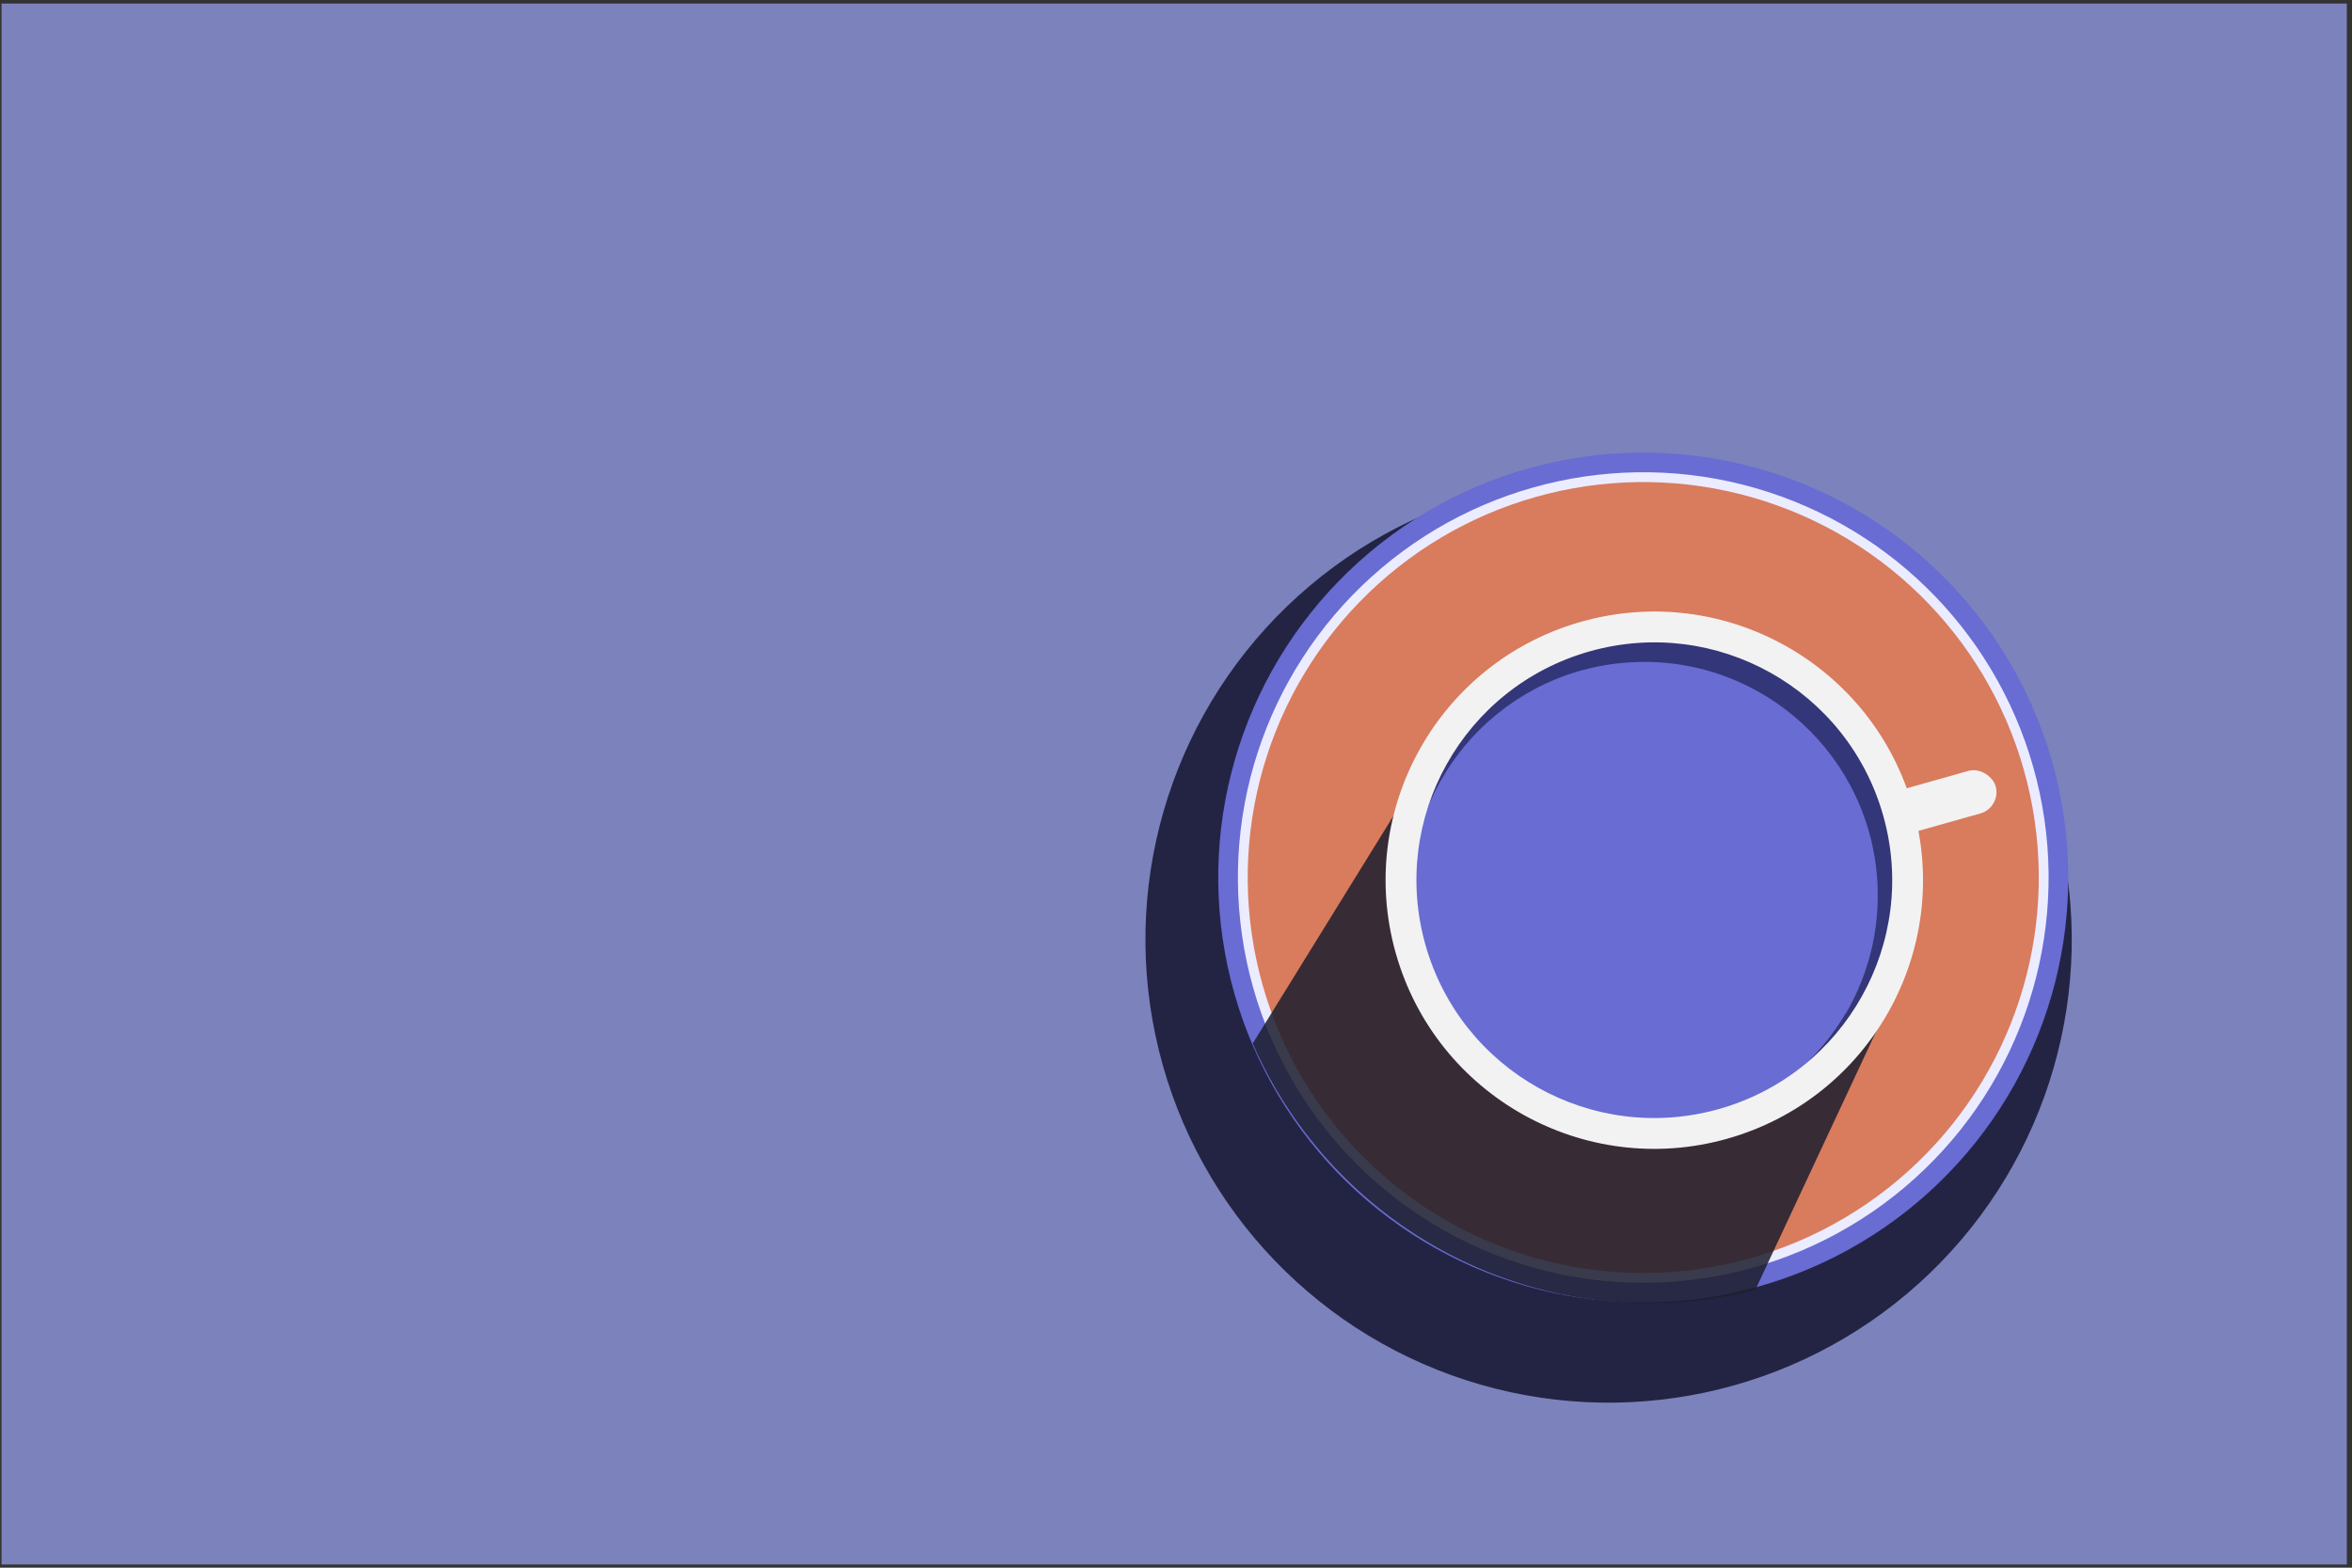 <svg width="351" height="234" viewBox="0 0 351 234" fill="none" xmlns="http://www.w3.org/2000/svg">
<rect x="0" y="0" width="351" height="234" fill="#333333" stroke="none"/>
<rect x="0.229" y="0.529" width="350" height="233" fill="#7C82BC"/>
<circle cx="240.058" cy="140.249" r="69.12" transform="rotate(-12.038 240.058 140.249)" fill="#232444"/>
<circle cx="245.23" cy="130.985" r="63.427" transform="rotate(-12.038 245.23 130.985)" fill="#686CD3"/>
<circle cx="245.23" cy="130.984" r="60.494" transform="rotate(-12.038 245.23 130.984)" fill="#EBECFF"/>
<circle cx="245.23" cy="130.983" r="59.027" transform="rotate(-12.038 245.23 130.983)" fill="#D97B5D"/>
<path fill-rule="evenodd" clip-rule="evenodd" d="M186.951 155.753L208.288 121.237L222.454 136.9L280.595 152.669L261.93 192.591C257.359 193.733 252.592 194.39 247.683 194.503C220.652 195.127 197.117 179.072 186.951 155.753Z" fill="#1E1F2F" fill-opacity="0.86"/>
<circle cx="245.188" cy="133.345" r="35.196" transform="rotate(-15.765 245.188 133.345)" fill="#686CD3"/>
<path fill-rule="evenodd" clip-rule="evenodd" d="M256.516 166.722C275.808 161.276 287.032 141.222 281.586 121.93C276.139 102.638 256.085 91.414 236.793 96.86C219.435 101.76 208.609 118.487 210.58 135.844C211.758 154.717 227.823 169.271 246.809 168.487C250.024 168.354 253.119 167.79 256.041 166.853C256.199 166.81 256.358 166.767 256.516 166.722ZM256.041 166.853C270.602 162.182 280.862 148.24 280.201 132.219C279.407 112.983 263.169 98.033 243.933 98.827C224.697 99.621 209.747 115.858 210.541 135.094C210.551 135.345 210.564 135.595 210.58 135.844C210.799 137.777 211.178 139.719 211.724 141.652C217.125 160.786 236.896 171.984 256.041 166.853Z" fill="#333679"/>
<path fill-rule="evenodd" clip-rule="evenodd" d="M257.774 169.969C279.084 163.953 291.482 141.801 285.466 120.491C279.45 99.181 257.298 86.782 235.988 92.798C214.678 98.814 202.279 120.967 208.295 142.277C214.311 163.587 236.464 175.985 257.774 169.969ZM256.525 165.539C275.389 160.214 286.365 140.604 281.039 121.739C275.714 102.874 256.103 91.899 237.239 97.224C218.374 102.55 207.398 122.16 212.724 141.025C218.05 159.89 237.66 170.865 256.525 165.539Z" fill="#F2F2F2"/>
<rect x="281.396" y="118.553" width="16.132" height="6.599" rx="3.3" transform="rotate(-15.765 281.396 118.553)" fill="#F2F2F2"/>
</svg>
